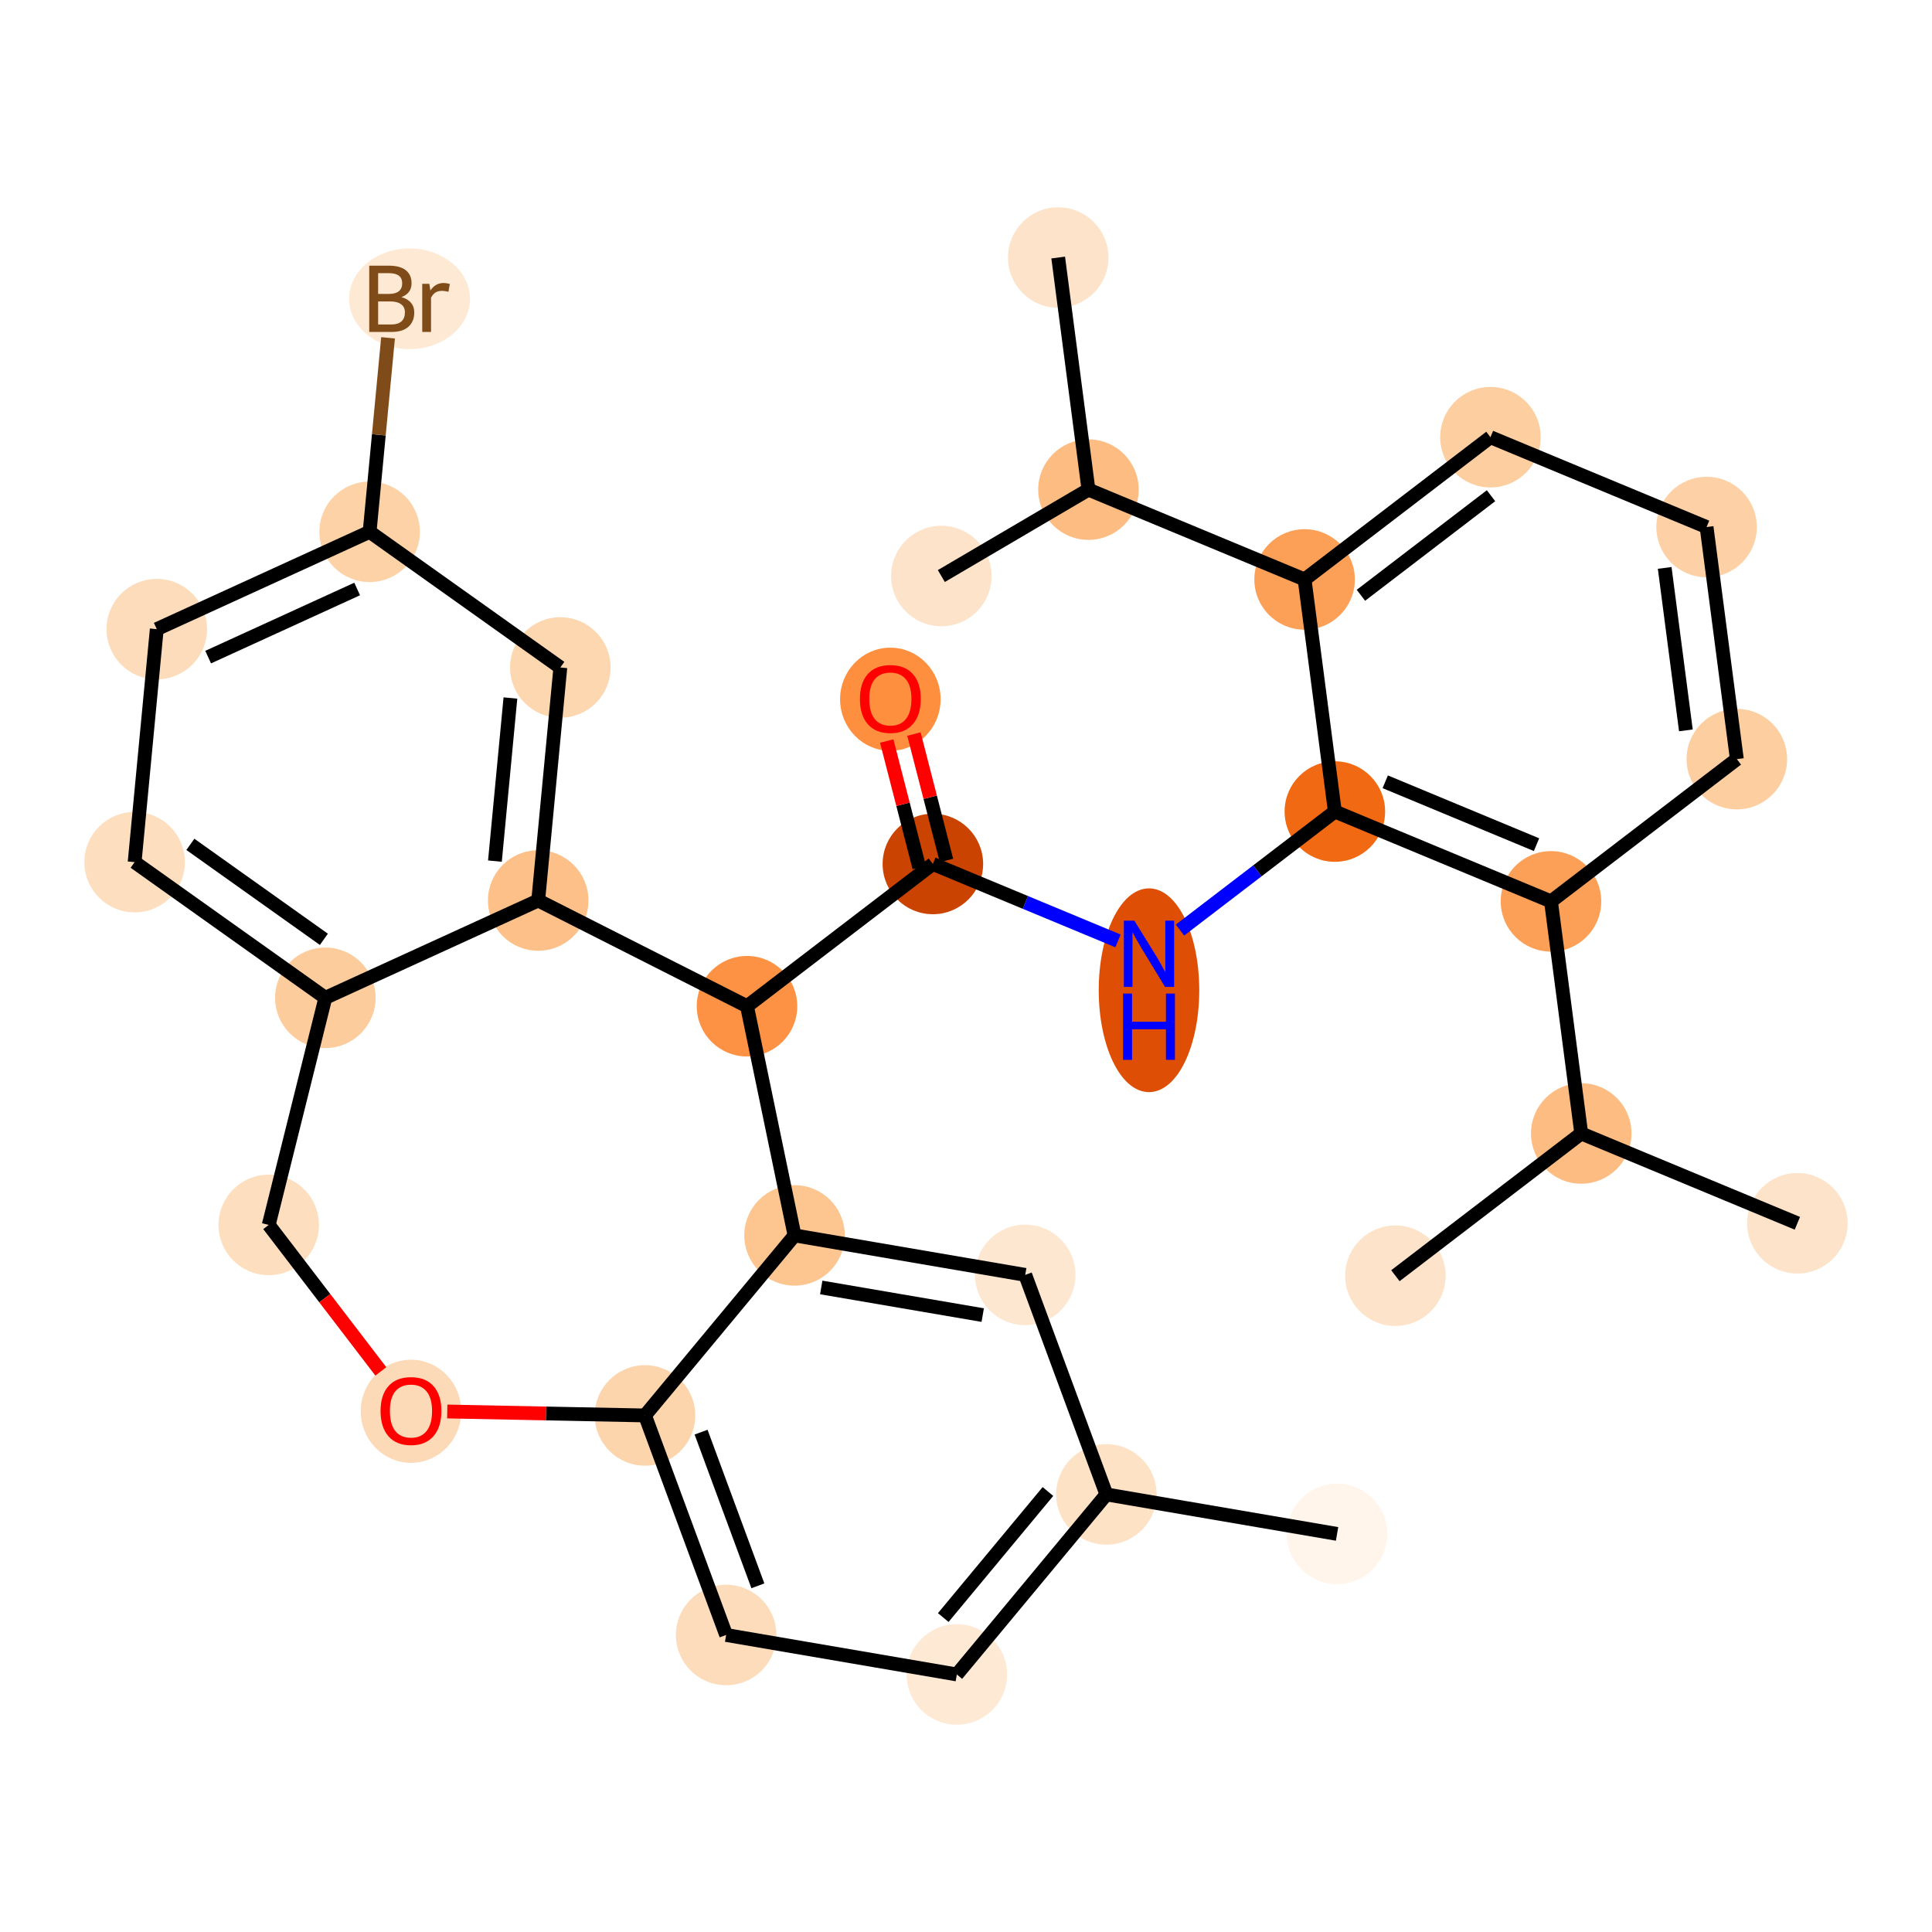 <?xml version='1.0' encoding='iso-8859-1'?>
<svg version='1.1' baseProfile='full'
              xmlns='http://www.w3.org/2000/svg'
                      xmlns:rdkit='http://www.rdkit.org/xml'
                      xmlns:xlink='http://www.w3.org/1999/xlink'
                  xml:space='preserve'
width='280px' height='280px' viewBox='0 0 280 280'>
<!-- END OF HEADER -->
<rect style='opacity:1.0;fill:#FFFFFF;stroke:none' width='280' height='280' x='0' y='0'> </rect>
<ellipse cx='193.779' cy='222.305' rx='6.784' ry='6.784'  style='fill:#FFF5EB;fill-rule:evenodd;stroke:#FFF5EB;stroke-width:1.0px;stroke-linecap:butt;stroke-linejoin:miter;stroke-opacity:1' />
<ellipse cx='160.345' cy='216.582' rx='6.784' ry='6.784'  style='fill:#FDE2C6;fill-rule:evenodd;stroke:#FDE2C6;stroke-width:1.0px;stroke-linecap:butt;stroke-linejoin:miter;stroke-opacity:1' />
<ellipse cx='138.672' cy='242.676' rx='6.784' ry='6.784'  style='fill:#FEE9D5;fill-rule:evenodd;stroke:#FEE9D5;stroke-width:1.0px;stroke-linecap:butt;stroke-linejoin:miter;stroke-opacity:1' />
<ellipse cx='105.238' cy='236.953' rx='6.784' ry='6.784'  style='fill:#FDDCBB;fill-rule:evenodd;stroke:#FDDCBB;stroke-width:1.0px;stroke-linecap:butt;stroke-linejoin:miter;stroke-opacity:1' />
<ellipse cx='93.477' cy='205.136' rx='6.784' ry='6.784'  style='fill:#FDD5AC;fill-rule:evenodd;stroke:#FDD5AC;stroke-width:1.0px;stroke-linecap:butt;stroke-linejoin:miter;stroke-opacity:1' />
<ellipse cx='115.15' cy='179.043' rx='6.784' ry='6.784'  style='fill:#FDC590;fill-rule:evenodd;stroke:#FDC590;stroke-width:1.0px;stroke-linecap:butt;stroke-linejoin:miter;stroke-opacity:1' />
<ellipse cx='148.584' cy='184.766' rx='6.784' ry='6.784'  style='fill:#FEE7D1;fill-rule:evenodd;stroke:#FEE7D1;stroke-width:1.0px;stroke-linecap:butt;stroke-linejoin:miter;stroke-opacity:1' />
<ellipse cx='108.262' cy='145.829' rx='6.784' ry='6.784'  style='fill:#FD9244;fill-rule:evenodd;stroke:#FD9244;stroke-width:1.0px;stroke-linecap:butt;stroke-linejoin:miter;stroke-opacity:1' />
<ellipse cx='135.198' cy='125.212' rx='6.784' ry='6.784'  style='fill:#CB4301;fill-rule:evenodd;stroke:#CB4301;stroke-width:1.0px;stroke-linecap:butt;stroke-linejoin:miter;stroke-opacity:1' />
<ellipse cx='129.036' cy='101.339' rx='6.784' ry='6.975'  style='fill:#FD8F3F;fill-rule:evenodd;stroke:#FD8F3F;stroke-width:1.0px;stroke-linecap:butt;stroke-linejoin:miter;stroke-opacity:1' />
<ellipse cx='166.521' cy='143.515' rx='6.784' ry='14.265'  style='fill:#DE4F05;fill-rule:evenodd;stroke:#DE4F05;stroke-width:1.0px;stroke-linecap:butt;stroke-linejoin:miter;stroke-opacity:1' />
<ellipse cx='193.457' cy='117.615' rx='6.784' ry='6.784'  style='fill:#F16913;fill-rule:evenodd;stroke:#F16913;stroke-width:1.0px;stroke-linecap:butt;stroke-linejoin:miter;stroke-opacity:1' />
<ellipse cx='224.78' cy='130.634' rx='6.784' ry='6.784'  style='fill:#FDA057;fill-rule:evenodd;stroke:#FDA057;stroke-width:1.0px;stroke-linecap:butt;stroke-linejoin:miter;stroke-opacity:1' />
<ellipse cx='229.166' cy='164.27' rx='6.784' ry='6.784'  style='fill:#FDBC82;fill-rule:evenodd;stroke:#FDBC82;stroke-width:1.0px;stroke-linecap:butt;stroke-linejoin:miter;stroke-opacity:1' />
<ellipse cx='260.489' cy='177.289' rx='6.784' ry='6.784'  style='fill:#FDE3C9;fill-rule:evenodd;stroke:#FDE3C9;stroke-width:1.0px;stroke-linecap:butt;stroke-linejoin:miter;stroke-opacity:1' />
<ellipse cx='202.23' cy='184.886' rx='6.784' ry='6.784'  style='fill:#FDE3C9;fill-rule:evenodd;stroke:#FDE3C9;stroke-width:1.0px;stroke-linecap:butt;stroke-linejoin:miter;stroke-opacity:1' />
<ellipse cx='251.716' cy='110.018' rx='6.784' ry='6.784'  style='fill:#FDCE9F;fill-rule:evenodd;stroke:#FDCE9F;stroke-width:1.0px;stroke-linecap:butt;stroke-linejoin:miter;stroke-opacity:1' />
<ellipse cx='247.33' cy='76.382' rx='6.784' ry='6.784'  style='fill:#FDD1A5;fill-rule:evenodd;stroke:#FDD1A5;stroke-width:1.0px;stroke-linecap:butt;stroke-linejoin:miter;stroke-opacity:1' />
<ellipse cx='216.007' cy='63.363' rx='6.784' ry='6.784'  style='fill:#FDCE9F;fill-rule:evenodd;stroke:#FDCE9F;stroke-width:1.0px;stroke-linecap:butt;stroke-linejoin:miter;stroke-opacity:1' />
<ellipse cx='189.071' cy='83.979' rx='6.784' ry='6.784'  style='fill:#FDA057;fill-rule:evenodd;stroke:#FDA057;stroke-width:1.0px;stroke-linecap:butt;stroke-linejoin:miter;stroke-opacity:1' />
<ellipse cx='157.748' cy='70.96' rx='6.784' ry='6.784'  style='fill:#FDBC82;fill-rule:evenodd;stroke:#FDBC82;stroke-width:1.0px;stroke-linecap:butt;stroke-linejoin:miter;stroke-opacity:1' />
<ellipse cx='136.426' cy='83.484' rx='6.784' ry='6.784'  style='fill:#FDE3C9;fill-rule:evenodd;stroke:#FDE3C9;stroke-width:1.0px;stroke-linecap:butt;stroke-linejoin:miter;stroke-opacity:1' />
<ellipse cx='153.362' cy='37.324' rx='6.784' ry='6.784'  style='fill:#FDE3C9;fill-rule:evenodd;stroke:#FDE3C9;stroke-width:1.0px;stroke-linecap:butt;stroke-linejoin:miter;stroke-opacity:1' />
<ellipse cx='78' cy='130.506' rx='6.784' ry='6.784'  style='fill:#FDC089;fill-rule:evenodd;stroke:#FDC089;stroke-width:1.0px;stroke-linecap:butt;stroke-linejoin:miter;stroke-opacity:1' />
<ellipse cx='81.208' cy='96.737' rx='6.784' ry='6.784'  style='fill:#FDD7B0;fill-rule:evenodd;stroke:#FDD7B0;stroke-width:1.0px;stroke-linecap:butt;stroke-linejoin:miter;stroke-opacity:1' />
<ellipse cx='53.568' cy='77.074' rx='6.784' ry='6.784'  style='fill:#FDD2A7;fill-rule:evenodd;stroke:#FDD2A7;stroke-width:1.0px;stroke-linecap:butt;stroke-linejoin:miter;stroke-opacity:1' />
<ellipse cx='59.354' cy='43.306' rx='8.261' ry='6.793'  style='fill:#FEE9D4;fill-rule:evenodd;stroke:#FEE9D4;stroke-width:1.0px;stroke-linecap:butt;stroke-linejoin:miter;stroke-opacity:1' />
<ellipse cx='22.72' cy='91.18' rx='6.784' ry='6.784'  style='fill:#FDDCBB;fill-rule:evenodd;stroke:#FDDCBB;stroke-width:1.0px;stroke-linecap:butt;stroke-linejoin:miter;stroke-opacity:1' />
<ellipse cx='19.511' cy='124.949' rx='6.784' ry='6.784'  style='fill:#FDDFC0;fill-rule:evenodd;stroke:#FDDFC0;stroke-width:1.0px;stroke-linecap:butt;stroke-linejoin:miter;stroke-opacity:1' />
<ellipse cx='47.152' cy='144.611' rx='6.784' ry='6.784'  style='fill:#FDCC9C;fill-rule:evenodd;stroke:#FDCC9C;stroke-width:1.0px;stroke-linecap:butt;stroke-linejoin:miter;stroke-opacity:1' />
<ellipse cx='38.946' cy='177.524' rx='6.784' ry='6.784'  style='fill:#FDDFC0;fill-rule:evenodd;stroke:#FDDFC0;stroke-width:1.0px;stroke-linecap:butt;stroke-linejoin:miter;stroke-opacity:1' />
<ellipse cx='59.563' cy='204.535' rx='6.784' ry='6.975'  style='fill:#FDDAB7;fill-rule:evenodd;stroke:#FDDAB7;stroke-width:1.0px;stroke-linecap:butt;stroke-linejoin:miter;stroke-opacity:1' />
<path class='bond-0 atom-0 atom-1' d='M 193.779,222.305 L 160.345,216.582' style='fill:none;fill-rule:evenodd;stroke:#000000;stroke-width:2.0px;stroke-linecap:butt;stroke-linejoin:miter;stroke-opacity:1' />
<path class='bond-1 atom-1 atom-2' d='M 160.345,216.582 L 138.672,242.676' style='fill:none;fill-rule:evenodd;stroke:#000000;stroke-width:2.0px;stroke-linecap:butt;stroke-linejoin:miter;stroke-opacity:1' />
<path class='bond-1 atom-1 atom-2' d='M 151.875,216.161 L 136.704,234.427' style='fill:none;fill-rule:evenodd;stroke:#000000;stroke-width:2.0px;stroke-linecap:butt;stroke-linejoin:miter;stroke-opacity:1' />
<path class='bond-31 atom-6 atom-1' d='M 148.584,184.766 L 160.345,216.582' style='fill:none;fill-rule:evenodd;stroke:#000000;stroke-width:2.0px;stroke-linecap:butt;stroke-linejoin:miter;stroke-opacity:1' />
<path class='bond-2 atom-2 atom-3' d='M 138.672,242.676 L 105.238,236.953' style='fill:none;fill-rule:evenodd;stroke:#000000;stroke-width:2.0px;stroke-linecap:butt;stroke-linejoin:miter;stroke-opacity:1' />
<path class='bond-3 atom-3 atom-4' d='M 105.238,236.953 L 93.477,205.136' style='fill:none;fill-rule:evenodd;stroke:#000000;stroke-width:2.0px;stroke-linecap:butt;stroke-linejoin:miter;stroke-opacity:1' />
<path class='bond-3 atom-3 atom-4' d='M 109.837,229.828 L 101.604,207.557' style='fill:none;fill-rule:evenodd;stroke:#000000;stroke-width:2.0px;stroke-linecap:butt;stroke-linejoin:miter;stroke-opacity:1' />
<path class='bond-4 atom-4 atom-5' d='M 93.477,205.136 L 115.15,179.043' style='fill:none;fill-rule:evenodd;stroke:#000000;stroke-width:2.0px;stroke-linecap:butt;stroke-linejoin:miter;stroke-opacity:1' />
<path class='bond-34 atom-31 atom-4' d='M 64.82,204.565 L 79.148,204.851' style='fill:none;fill-rule:evenodd;stroke:#FF0000;stroke-width:2.0px;stroke-linecap:butt;stroke-linejoin:miter;stroke-opacity:1' />
<path class='bond-34 atom-31 atom-4' d='M 79.148,204.851 L 93.477,205.136' style='fill:none;fill-rule:evenodd;stroke:#000000;stroke-width:2.0px;stroke-linecap:butt;stroke-linejoin:miter;stroke-opacity:1' />
<path class='bond-5 atom-5 atom-6' d='M 115.15,179.043 L 148.584,184.766' style='fill:none;fill-rule:evenodd;stroke:#000000;stroke-width:2.0px;stroke-linecap:butt;stroke-linejoin:miter;stroke-opacity:1' />
<path class='bond-5 atom-5 atom-6' d='M 119.02,186.588 L 142.424,190.594' style='fill:none;fill-rule:evenodd;stroke:#000000;stroke-width:2.0px;stroke-linecap:butt;stroke-linejoin:miter;stroke-opacity:1' />
<path class='bond-6 atom-5 atom-7' d='M 115.15,179.043 L 108.262,145.829' style='fill:none;fill-rule:evenodd;stroke:#000000;stroke-width:2.0px;stroke-linecap:butt;stroke-linejoin:miter;stroke-opacity:1' />
<path class='bond-7 atom-7 atom-8' d='M 108.262,145.829 L 135.198,125.212' style='fill:none;fill-rule:evenodd;stroke:#000000;stroke-width:2.0px;stroke-linecap:butt;stroke-linejoin:miter;stroke-opacity:1' />
<path class='bond-22 atom-7 atom-23' d='M 108.262,145.829 L 78,130.506' style='fill:none;fill-rule:evenodd;stroke:#000000;stroke-width:2.0px;stroke-linecap:butt;stroke-linejoin:miter;stroke-opacity:1' />
<path class='bond-8 atom-8 atom-9' d='M 137.169,124.705 L 134.812,115.544' style='fill:none;fill-rule:evenodd;stroke:#000000;stroke-width:2.0px;stroke-linecap:butt;stroke-linejoin:miter;stroke-opacity:1' />
<path class='bond-8 atom-8 atom-9' d='M 134.812,115.544 L 132.454,106.382' style='fill:none;fill-rule:evenodd;stroke:#FF0000;stroke-width:2.0px;stroke-linecap:butt;stroke-linejoin:miter;stroke-opacity:1' />
<path class='bond-8 atom-8 atom-9' d='M 133.227,125.72 L 130.87,116.558' style='fill:none;fill-rule:evenodd;stroke:#000000;stroke-width:2.0px;stroke-linecap:butt;stroke-linejoin:miter;stroke-opacity:1' />
<path class='bond-8 atom-8 atom-9' d='M 130.87,116.558 L 128.512,107.397' style='fill:none;fill-rule:evenodd;stroke:#FF0000;stroke-width:2.0px;stroke-linecap:butt;stroke-linejoin:miter;stroke-opacity:1' />
<path class='bond-9 atom-8 atom-10' d='M 135.198,125.212 L 148.614,130.789' style='fill:none;fill-rule:evenodd;stroke:#000000;stroke-width:2.0px;stroke-linecap:butt;stroke-linejoin:miter;stroke-opacity:1' />
<path class='bond-9 atom-8 atom-10' d='M 148.614,130.789 L 162.03,136.365' style='fill:none;fill-rule:evenodd;stroke:#0000FF;stroke-width:2.0px;stroke-linecap:butt;stroke-linejoin:miter;stroke-opacity:1' />
<path class='bond-10 atom-10 atom-11' d='M 171.012,134.794 L 182.235,126.205' style='fill:none;fill-rule:evenodd;stroke:#0000FF;stroke-width:2.0px;stroke-linecap:butt;stroke-linejoin:miter;stroke-opacity:1' />
<path class='bond-10 atom-10 atom-11' d='M 182.235,126.205 L 193.457,117.615' style='fill:none;fill-rule:evenodd;stroke:#000000;stroke-width:2.0px;stroke-linecap:butt;stroke-linejoin:miter;stroke-opacity:1' />
<path class='bond-11 atom-11 atom-12' d='M 193.457,117.615 L 224.78,130.634' style='fill:none;fill-rule:evenodd;stroke:#000000;stroke-width:2.0px;stroke-linecap:butt;stroke-linejoin:miter;stroke-opacity:1' />
<path class='bond-11 atom-11 atom-12' d='M 200.759,113.303 L 222.685,122.417' style='fill:none;fill-rule:evenodd;stroke:#000000;stroke-width:2.0px;stroke-linecap:butt;stroke-linejoin:miter;stroke-opacity:1' />
<path class='bond-32 atom-19 atom-11' d='M 189.071,83.979 L 193.457,117.615' style='fill:none;fill-rule:evenodd;stroke:#000000;stroke-width:2.0px;stroke-linecap:butt;stroke-linejoin:miter;stroke-opacity:1' />
<path class='bond-12 atom-12 atom-13' d='M 224.78,130.634 L 229.166,164.27' style='fill:none;fill-rule:evenodd;stroke:#000000;stroke-width:2.0px;stroke-linecap:butt;stroke-linejoin:miter;stroke-opacity:1' />
<path class='bond-15 atom-12 atom-16' d='M 224.78,130.634 L 251.716,110.018' style='fill:none;fill-rule:evenodd;stroke:#000000;stroke-width:2.0px;stroke-linecap:butt;stroke-linejoin:miter;stroke-opacity:1' />
<path class='bond-13 atom-13 atom-14' d='M 229.166,164.27 L 260.489,177.289' style='fill:none;fill-rule:evenodd;stroke:#000000;stroke-width:2.0px;stroke-linecap:butt;stroke-linejoin:miter;stroke-opacity:1' />
<path class='bond-14 atom-13 atom-15' d='M 229.166,164.27 L 202.23,184.886' style='fill:none;fill-rule:evenodd;stroke:#000000;stroke-width:2.0px;stroke-linecap:butt;stroke-linejoin:miter;stroke-opacity:1' />
<path class='bond-16 atom-16 atom-17' d='M 251.716,110.018 L 247.33,76.382' style='fill:none;fill-rule:evenodd;stroke:#000000;stroke-width:2.0px;stroke-linecap:butt;stroke-linejoin:miter;stroke-opacity:1' />
<path class='bond-16 atom-16 atom-17' d='M 244.331,105.85 L 241.26,82.305' style='fill:none;fill-rule:evenodd;stroke:#000000;stroke-width:2.0px;stroke-linecap:butt;stroke-linejoin:miter;stroke-opacity:1' />
<path class='bond-17 atom-17 atom-18' d='M 247.33,76.382 L 216.007,63.363' style='fill:none;fill-rule:evenodd;stroke:#000000;stroke-width:2.0px;stroke-linecap:butt;stroke-linejoin:miter;stroke-opacity:1' />
<path class='bond-18 atom-18 atom-19' d='M 216.007,63.363 L 189.071,83.979' style='fill:none;fill-rule:evenodd;stroke:#000000;stroke-width:2.0px;stroke-linecap:butt;stroke-linejoin:miter;stroke-opacity:1' />
<path class='bond-18 atom-18 atom-19' d='M 216.09,71.843 L 197.234,86.274' style='fill:none;fill-rule:evenodd;stroke:#000000;stroke-width:2.0px;stroke-linecap:butt;stroke-linejoin:miter;stroke-opacity:1' />
<path class='bond-19 atom-19 atom-20' d='M 189.071,83.979 L 157.748,70.96' style='fill:none;fill-rule:evenodd;stroke:#000000;stroke-width:2.0px;stroke-linecap:butt;stroke-linejoin:miter;stroke-opacity:1' />
<path class='bond-20 atom-20 atom-21' d='M 157.748,70.96 L 136.426,83.484' style='fill:none;fill-rule:evenodd;stroke:#000000;stroke-width:2.0px;stroke-linecap:butt;stroke-linejoin:miter;stroke-opacity:1' />
<path class='bond-21 atom-20 atom-22' d='M 157.748,70.96 L 153.362,37.324' style='fill:none;fill-rule:evenodd;stroke:#000000;stroke-width:2.0px;stroke-linecap:butt;stroke-linejoin:miter;stroke-opacity:1' />
<path class='bond-23 atom-23 atom-24' d='M 78,130.506 L 81.208,96.737' style='fill:none;fill-rule:evenodd;stroke:#000000;stroke-width:2.0px;stroke-linecap:butt;stroke-linejoin:miter;stroke-opacity:1' />
<path class='bond-23 atom-23 atom-24' d='M 71.728,124.799 L 73.973,101.161' style='fill:none;fill-rule:evenodd;stroke:#000000;stroke-width:2.0px;stroke-linecap:butt;stroke-linejoin:miter;stroke-opacity:1' />
<path class='bond-33 atom-29 atom-23' d='M 47.152,144.611 L 78,130.506' style='fill:none;fill-rule:evenodd;stroke:#000000;stroke-width:2.0px;stroke-linecap:butt;stroke-linejoin:miter;stroke-opacity:1' />
<path class='bond-24 atom-24 atom-25' d='M 81.208,96.737 L 53.568,77.074' style='fill:none;fill-rule:evenodd;stroke:#000000;stroke-width:2.0px;stroke-linecap:butt;stroke-linejoin:miter;stroke-opacity:1' />
<path class='bond-25 atom-25 atom-26' d='M 53.568,77.074 L 54.904,63.016' style='fill:none;fill-rule:evenodd;stroke:#000000;stroke-width:2.0px;stroke-linecap:butt;stroke-linejoin:miter;stroke-opacity:1' />
<path class='bond-25 atom-25 atom-26' d='M 54.904,63.016 L 56.239,48.957' style='fill:none;fill-rule:evenodd;stroke:#7F4C19;stroke-width:2.0px;stroke-linecap:butt;stroke-linejoin:miter;stroke-opacity:1' />
<path class='bond-26 atom-25 atom-27' d='M 53.568,77.074 L 22.72,91.18' style='fill:none;fill-rule:evenodd;stroke:#000000;stroke-width:2.0px;stroke-linecap:butt;stroke-linejoin:miter;stroke-opacity:1' />
<path class='bond-26 atom-25 atom-27' d='M 51.762,85.36 L 30.168,95.234' style='fill:none;fill-rule:evenodd;stroke:#000000;stroke-width:2.0px;stroke-linecap:butt;stroke-linejoin:miter;stroke-opacity:1' />
<path class='bond-27 atom-27 atom-28' d='M 22.72,91.18 L 19.511,124.949' style='fill:none;fill-rule:evenodd;stroke:#000000;stroke-width:2.0px;stroke-linecap:butt;stroke-linejoin:miter;stroke-opacity:1' />
<path class='bond-28 atom-28 atom-29' d='M 19.511,124.949 L 47.152,144.611' style='fill:none;fill-rule:evenodd;stroke:#000000;stroke-width:2.0px;stroke-linecap:butt;stroke-linejoin:miter;stroke-opacity:1' />
<path class='bond-28 atom-28 atom-29' d='M 27.59,122.37 L 46.938,136.134' style='fill:none;fill-rule:evenodd;stroke:#000000;stroke-width:2.0px;stroke-linecap:butt;stroke-linejoin:miter;stroke-opacity:1' />
<path class='bond-29 atom-29 atom-30' d='M 47.152,144.611 L 38.946,177.524' style='fill:none;fill-rule:evenodd;stroke:#000000;stroke-width:2.0px;stroke-linecap:butt;stroke-linejoin:miter;stroke-opacity:1' />
<path class='bond-30 atom-30 atom-31' d='M 38.946,177.524 L 47.071,188.14' style='fill:none;fill-rule:evenodd;stroke:#000000;stroke-width:2.0px;stroke-linecap:butt;stroke-linejoin:miter;stroke-opacity:1' />
<path class='bond-30 atom-30 atom-31' d='M 47.071,188.14 L 55.196,198.755' style='fill:none;fill-rule:evenodd;stroke:#FF0000;stroke-width:2.0px;stroke-linecap:butt;stroke-linejoin:miter;stroke-opacity:1' />
<path  class='atom-9' d='M 124.626 101.292
Q 124.626 98.985, 125.766 97.696
Q 126.905 96.407, 129.036 96.407
Q 131.166 96.407, 132.306 97.696
Q 133.445 98.985, 133.445 101.292
Q 133.445 103.625, 132.292 104.955
Q 131.139 106.271, 129.036 106.271
Q 126.919 106.271, 125.766 104.955
Q 124.626 103.639, 124.626 101.292
M 129.036 105.186
Q 130.501 105.186, 131.288 104.209
Q 132.088 103.218, 132.088 101.292
Q 132.088 99.406, 131.288 98.456
Q 130.501 97.493, 129.036 97.493
Q 127.57 97.493, 126.77 98.442
Q 125.983 99.392, 125.983 101.292
Q 125.983 103.232, 126.77 104.209
Q 127.57 105.186, 129.036 105.186
' fill='#FF0000'/>
<path  class='atom-10' d='M 164.397 133.428
L 167.545 138.517
Q 167.857 139.019, 168.359 139.928
Q 168.861 140.837, 168.889 140.891
L 168.889 133.428
L 170.164 133.428
L 170.164 143.035
L 168.848 143.035
L 165.469 137.472
Q 165.076 136.821, 164.655 136.074
Q 164.248 135.328, 164.126 135.097
L 164.126 143.035
L 162.878 143.035
L 162.878 133.428
L 164.397 133.428
' fill='#0000FF'/>
<path  class='atom-10' d='M 162.763 143.995
L 164.065 143.995
L 164.065 148.079
L 168.977 148.079
L 168.977 143.995
L 170.279 143.995
L 170.279 153.602
L 168.977 153.602
L 168.977 149.165
L 164.065 149.165
L 164.065 153.602
L 162.763 153.602
L 162.763 143.995
' fill='#0000FF'/>
<path  class='atom-26' d='M 58.181 43.062
Q 59.103 43.319, 59.565 43.889
Q 60.039 44.446, 60.039 45.273
Q 60.039 46.603, 59.185 47.363
Q 58.343 48.109, 56.742 48.109
L 53.513 48.109
L 53.513 38.503
L 56.349 38.503
Q 57.991 38.503, 58.818 39.168
Q 59.646 39.833, 59.646 41.054
Q 59.646 42.505, 58.181 43.062
M 54.802 39.588
L 54.802 42.6
L 56.349 42.6
Q 57.299 42.6, 57.787 42.221
Q 58.289 41.827, 58.289 41.054
Q 58.289 39.588, 56.349 39.588
L 54.802 39.588
M 56.742 47.024
Q 57.679 47.024, 58.181 46.576
Q 58.683 46.128, 58.683 45.273
Q 58.683 44.486, 58.126 44.093
Q 57.584 43.686, 56.539 43.686
L 54.802 43.686
L 54.802 47.024
L 56.742 47.024
' fill='#7F4C19'/>
<path  class='atom-26' d='M 62.224 41.135
L 62.373 42.098
Q 63.106 41.013, 64.3 41.013
Q 64.68 41.013, 65.195 41.149
L 64.992 42.288
Q 64.409 42.153, 64.083 42.153
Q 63.513 42.153, 63.133 42.383
Q 62.767 42.6, 62.468 43.13
L 62.468 48.109
L 61.193 48.109
L 61.193 41.135
L 62.224 41.135
' fill='#7F4C19'/>
<path  class='atom-31' d='M 55.153 204.488
Q 55.153 202.181, 56.293 200.892
Q 57.433 199.603, 59.563 199.603
Q 61.693 199.603, 62.833 200.892
Q 63.972 202.181, 63.972 204.488
Q 63.972 206.822, 62.819 208.151
Q 61.666 209.467, 59.563 209.467
Q 57.446 209.467, 56.293 208.151
Q 55.153 206.835, 55.153 204.488
M 59.563 208.382
Q 61.028 208.382, 61.815 207.405
Q 62.616 206.414, 62.616 204.488
Q 62.616 202.602, 61.815 201.652
Q 61.028 200.689, 59.563 200.689
Q 58.097 200.689, 57.297 201.638
Q 56.51 202.588, 56.51 204.488
Q 56.51 206.428, 57.297 207.405
Q 58.097 208.382, 59.563 208.382
' fill='#FF0000'/>
</svg>
